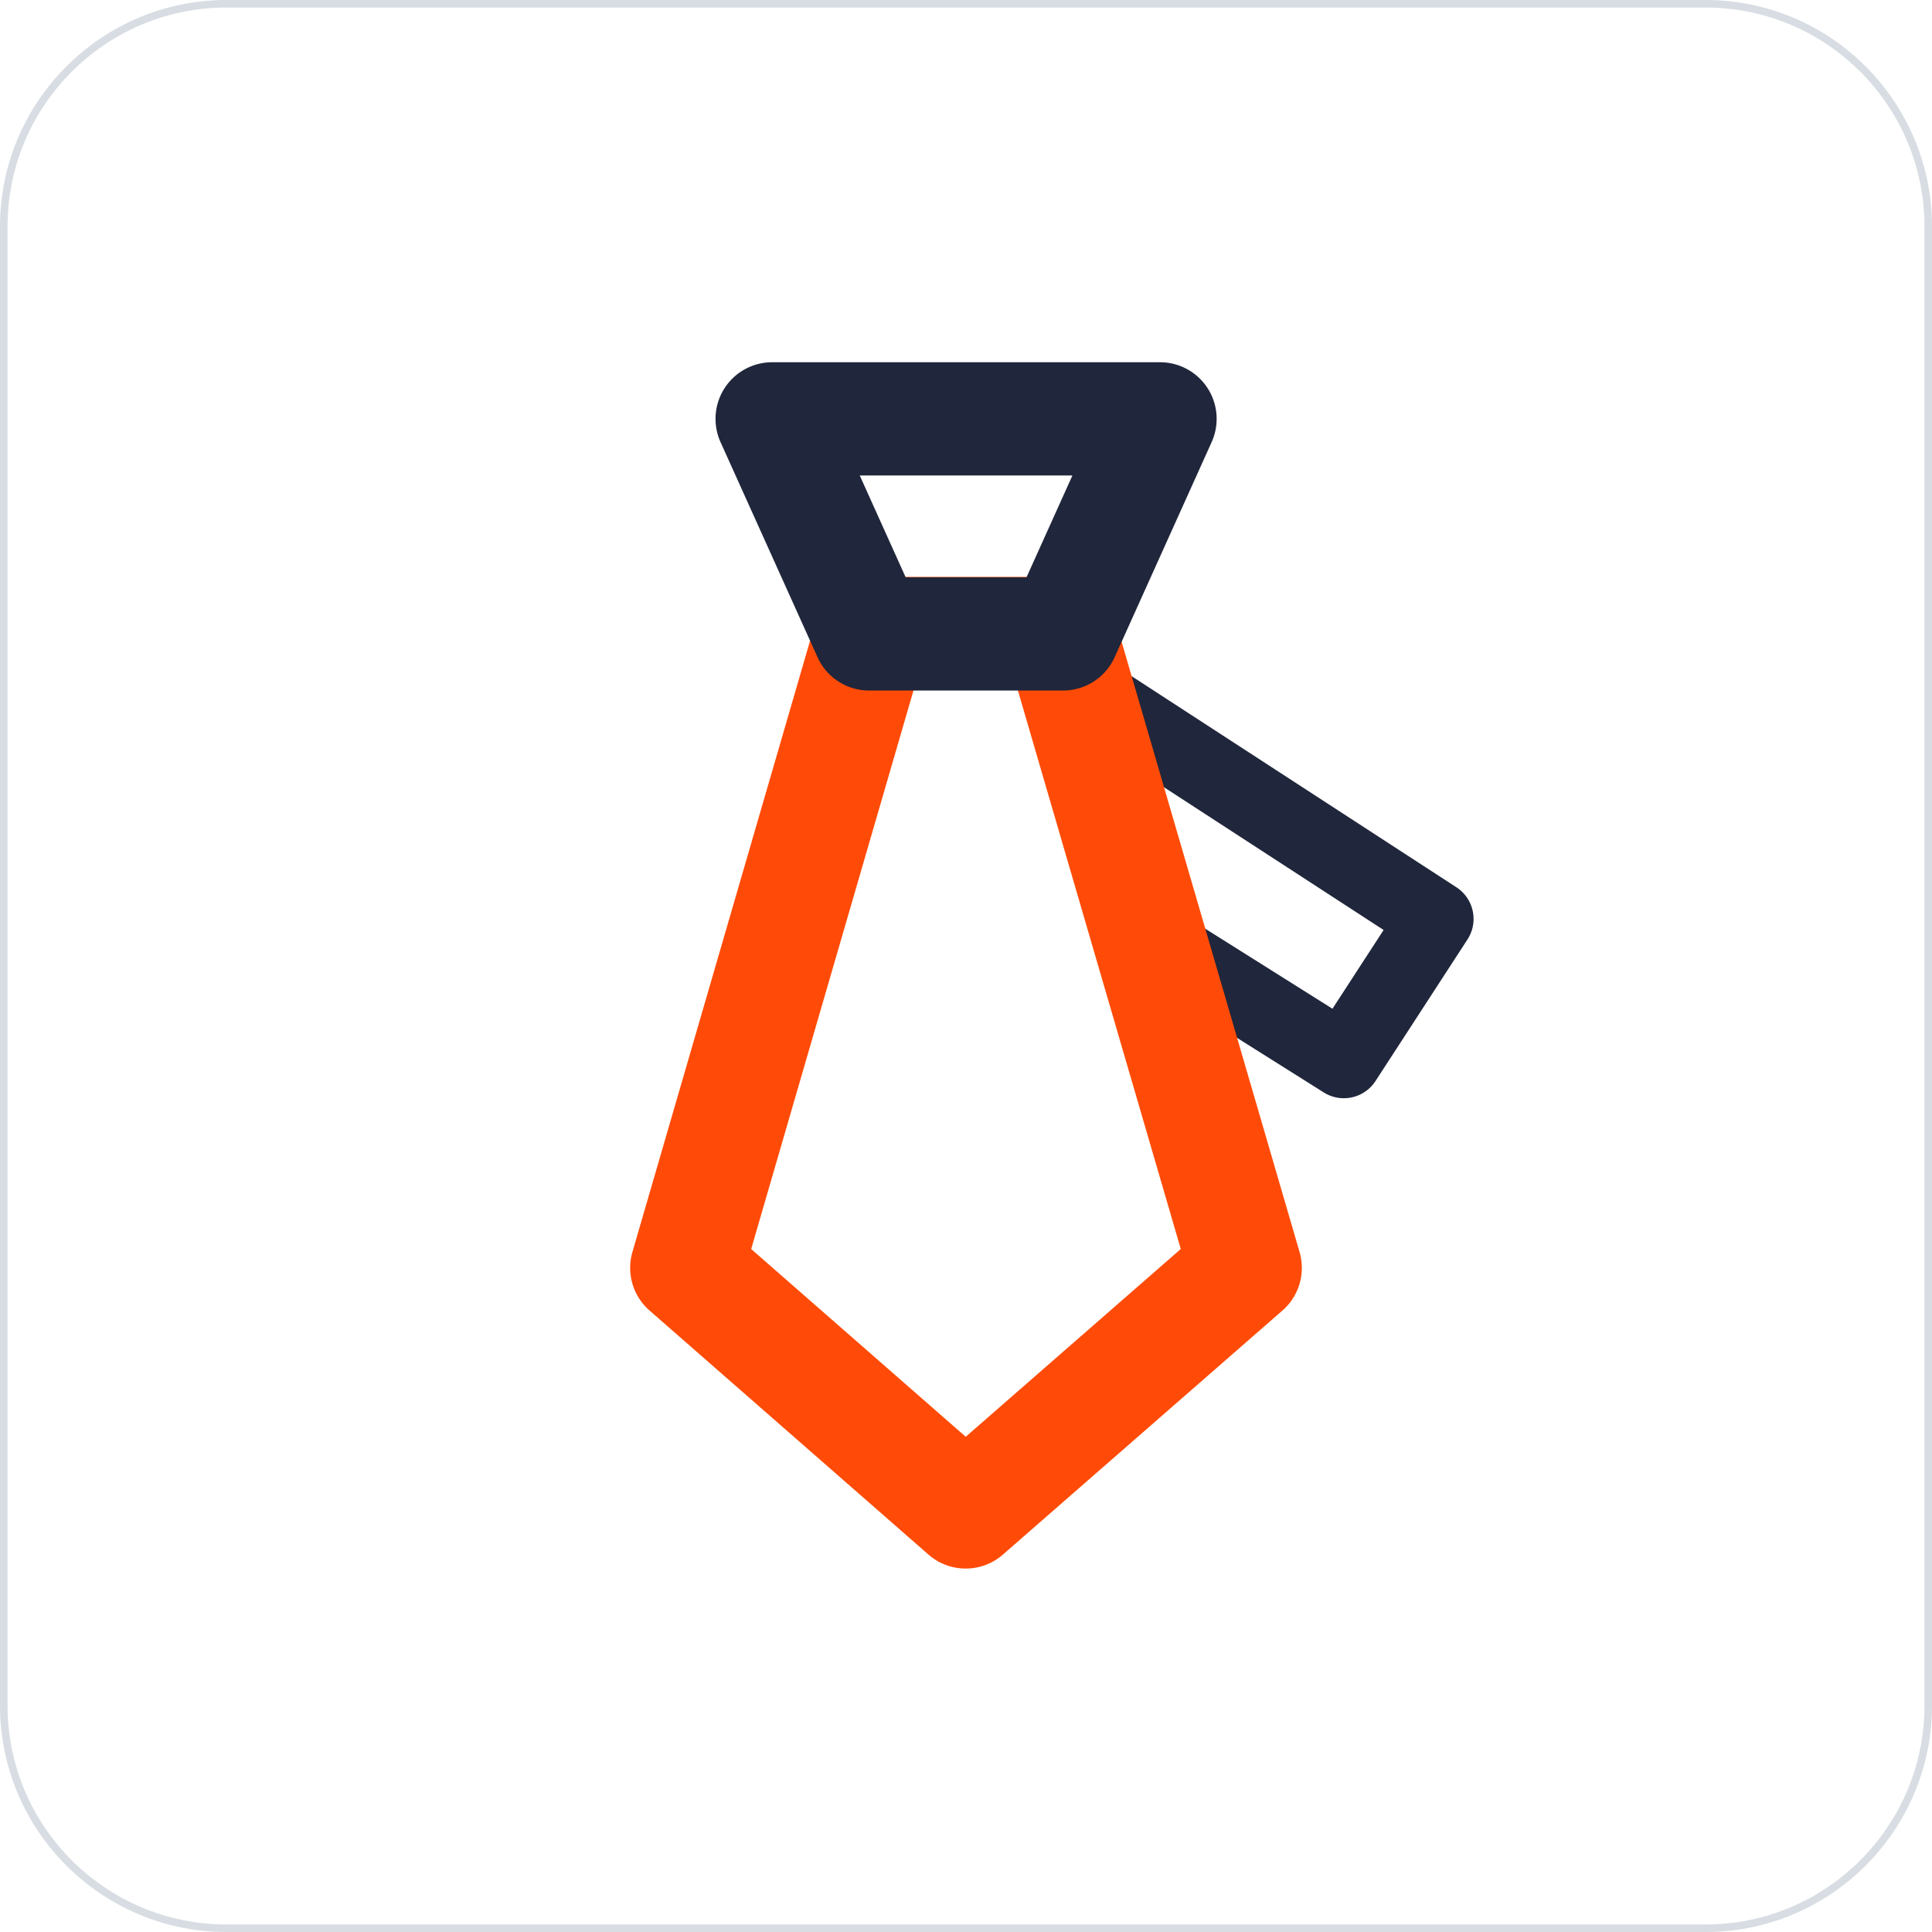 <?xml version="1.0" standalone="no"?><!DOCTYPE svg PUBLIC "-//W3C//DTD SVG 1.1//EN" "http://www.w3.org/Graphics/SVG/1.1/DTD/svg11.dtd"><svg t="1668260482987" class="icon" viewBox="0 0 1024 1024" version="1.1" xmlns="http://www.w3.org/2000/svg" p-id="20454" xmlns:xlink="http://www.w3.org/1999/xlink" width="200" height="200"><path d="M712.246 582.084a19.908 19.908 0 0 1-10.632-3.074l-119.298-75.066 21.3-33.856 102.616 64.568 27.118-41.746c-43.91-28.54-159.578-103.72-169.582-110.218l21.79-33.544c12.374 8.038 186.358 121.124 186.358 121.124 9.258 6.018 11.886 18.402 5.872 27.664l-48.748 75.042a20 20 0 0 1-16.794 9.106z" fill="#20263B" p-id="20455"></path><path d="M904 1024H120c-66.168 0-120-53.832-120-120V120C0 53.832 53.832 0 120 0h784c66.168 0 120 53.832 120 120v784c0 66.168-53.832 120-120 120zM120 4C56.038 4 4 56.038 4 120v784c0 63.962 52.038 116 116 116h784c63.962 0 116-52.038 116-116V120c0-63.962-52.038-116-116-116H120z" fill="#D8DDE3" p-id="20456"></path><path d="M511.836 831.364c-7.05 0-14.1-2.474-19.756-7.424l-147.838-129.364a30 30 0 0 1-9.052-30.948l97.706-336.236a30 30 0 0 1 28.808-21.628h100.264a30.006 30.006 0 0 1 29.094 22.672L688.8 663.602a29.996 29.996 0 0 1-9.07 30.996l-148.164 129.364a29.93 29.93 0 0 1-19.73 7.402z m-113.694-169.35l113.716 99.506 113.978-99.516-86.388-296.24h-55.22l-86.086 296.25z" fill="#FF4B07" p-id="20457"></path><path d="M563.446 366h-102.8a30 30 0 0 1-27.348-17.668l-51.4-114A30.004 30.004 0 0 1 409.246 192h205.6a30.004 30.004 0 0 1 27.35 42.33l-51.398 114A30.008 30.008 0 0 1 563.446 366z m-83.42-60h64.036l24.348-54h-112.732l24.348 54z" fill="#20263B" p-id="20458"></path></svg>